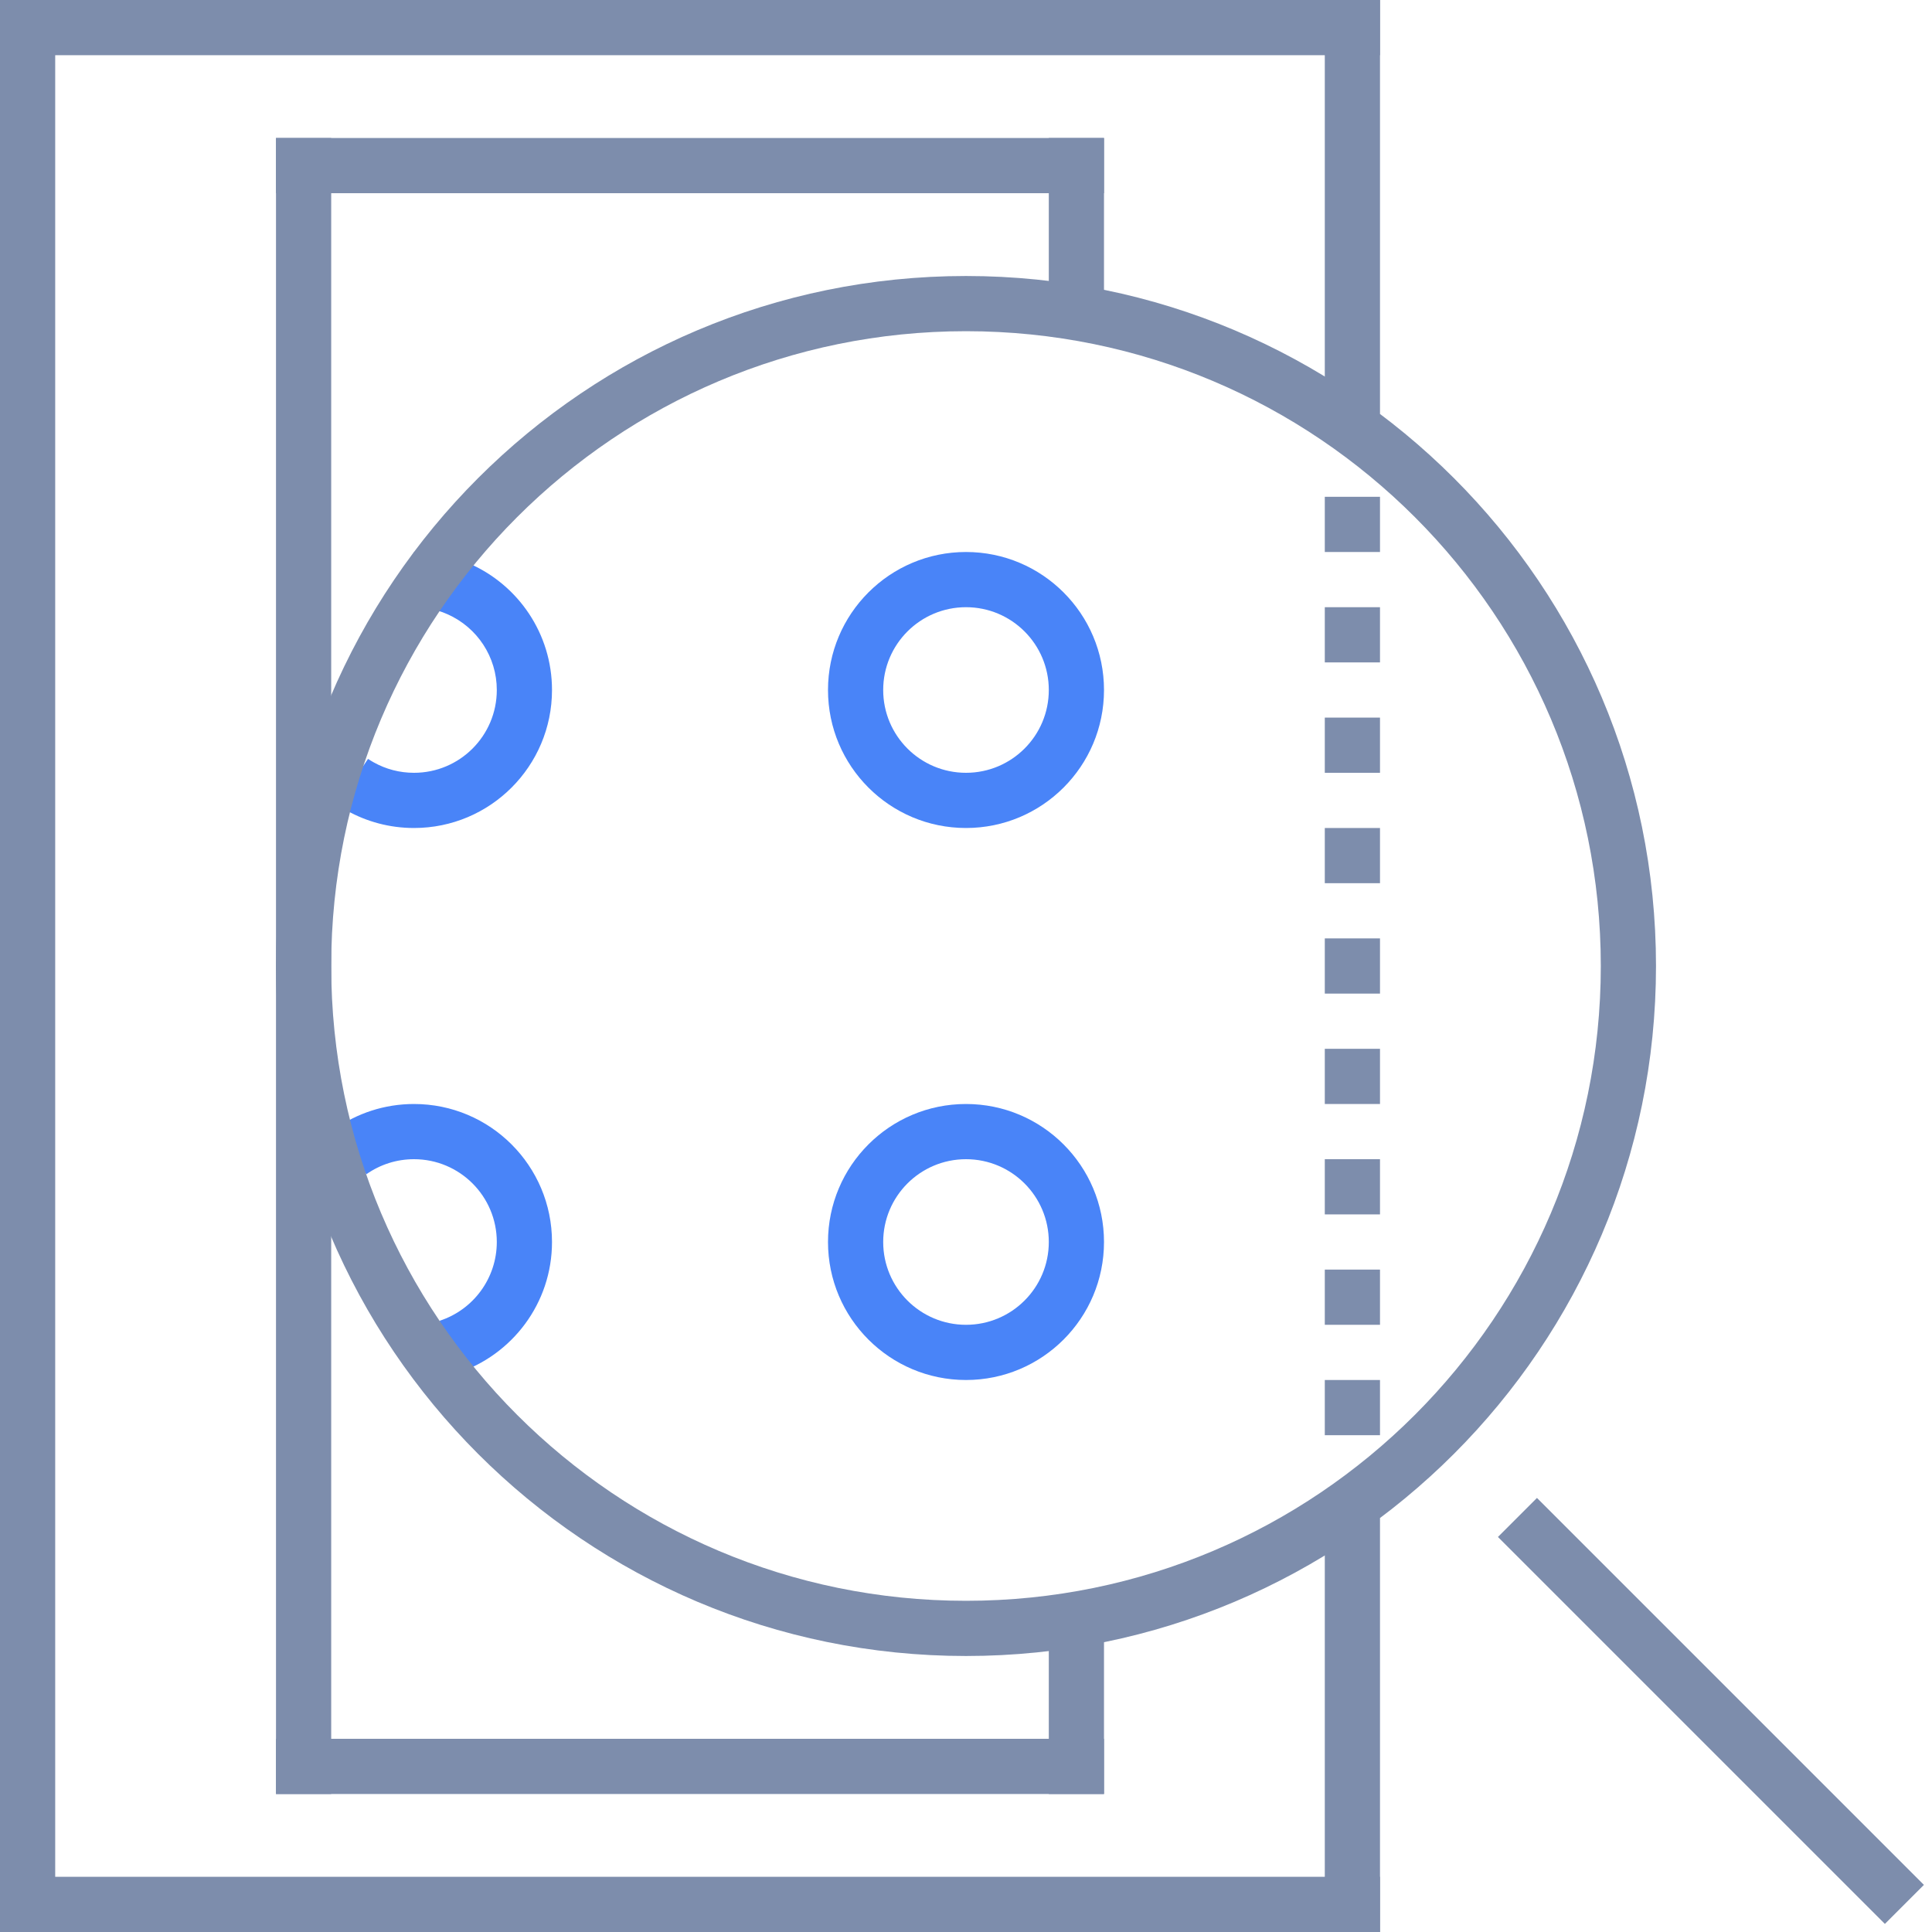 <svg width="70" height="70" viewBox="0 0 70 70" fill="none" xmlns="http://www.w3.org/2000/svg">
<path d="M54.273 55.687L68.293 69.707L69.707 68.293L55.687 54.273L54.273 55.687Z" fill="#7D8DAC"/>
<path d="M50 0H0V2H50V0Z" fill="#7D8DAC"/>
<path d="M40 5H10V7H40V5Z" fill="#7D8DAC"/>
<path d="M40 63H10V65H40V63Z" fill="#7D8DAC"/>
<path d="M12 5H10V65H12V5Z" fill="#7D8DAC"/>
<path d="M40 5H38V11H40V5Z" fill="#7D8DAC"/>
<path d="M40 59H38V65H40V59Z" fill="#7D8DAC"/>
<path d="M50 68H0V70H50V68Z" fill="#7D8DAC"/>
<path d="M2 0H0V70H2V0Z" fill="#7D8DAC"/>
<path d="M50 0H48V15H50V0Z" fill="#7D8DAC"/>
<path d="M50 55H48V70H50V55Z" fill="#7D8DAC"/>
<path d="M50 52V50H48V52H50ZM50 48V46H48V48H50ZM50 44V42H48V44H50ZM50 40V38H48V40H50ZM50 36V34H48V36H50ZM50 32V30H48V32H50ZM50 28V26H48V28H50ZM50 24V22H48V24H50ZM50 20V18H48V20H50Z" fill="#7D8DAC"/>
<path d="M12.122 40.911C12.936 40.337 13.928 40 15 40C17.762 40 20 42.239 20 45C20 47.222 18.551 49.105 16.546 49.757L15.928 47.854C17.153 47.456 18 46.309 18 45C18 43.343 16.657 42 15 42C14.371 42 13.776 42.192 13.274 42.545L12.122 40.911ZM12.122 40.911C12.936 40.337 13.928 40 15 40C17.762 40 20 42.239 20 45C20 47.222 18.551 49.105 16.546 49.757L15.928 47.854C17.153 47.456 18 46.309 18 45C18 43.343 16.657 42 15 42C14.371 42 13.776 42.192 13.274 42.545L12.122 40.911Z" fill="#4984F8"/>
<path d="M35 48C36.657 48 38 46.657 38 45C38 43.343 36.657 42 35 42C33.343 42 32 43.343 32 45C32 46.657 33.343 48 35 48ZM35 50C32.239 50 30 47.761 30 45C30 42.239 32.239 40 35 40C37.761 40 40 42.239 40 45C40 47.761 37.761 50 35 50Z" fill="#4984F8"/>
<path d="M15 20C15.592 20 16.16 20.103 16.686 20.291C16.801 20.332 16.913 20.378 17.024 20.427C18.777 21.203 20 22.959 20 25C20 27.761 17.762 30 15 30C14.115 30 13.284 29.77 12.563 29.367C12.446 29.302 12.332 29.232 12.221 29.157L13.334 27.496C13.401 27.54 13.469 27.582 13.539 27.621C13.982 27.869 14.479 28 15 28C16.657 28 18 26.657 18 25C18 23.801 17.291 22.733 16.213 22.255C16.147 22.226 16.08 22.199 16.012 22.174C15.691 22.059 15.351 22 15 22V20ZM15 20C15.592 20 16.16 20.103 16.686 20.291C16.801 20.332 16.913 20.378 17.024 20.427C18.777 21.203 20 22.959 20 25C20 27.761 17.762 30 15 30C14.115 30 13.284 29.77 12.563 29.367C12.446 29.302 12.332 29.232 12.221 29.157L13.334 27.496C13.401 27.54 13.469 27.582 13.539 27.621C13.982 27.869 14.479 28 15 28C16.657 28 18 26.657 18 25C18 23.801 17.291 22.733 16.213 22.255C16.147 22.226 16.08 22.199 16.012 22.174C15.691 22.059 15.351 22 15 22V20Z" fill="#4984F8"/>
<path d="M35 28C36.657 28 38 26.657 38 25C38 23.343 36.657 22 35 22C33.343 22 32 23.343 32 25C32 26.657 33.343 28 35 28ZM35 30C32.239 30 30 27.761 30 25C30 22.239 32.239 20 35 20C37.761 20 40 22.239 40 25C40 27.761 37.761 30 35 30Z" fill="#4984F8"/>
<path d="M35 58C47.703 58 58 47.703 58 35C58 22.297 47.703 12 35 12C22.297 12 12 22.297 12 35C12 47.703 22.297 58 35 58ZM35 60C21.193 60 10 48.807 10 35C10 21.193 21.193 10 35 10C48.807 10 60 21.193 60 35C60 48.807 48.807 60 35 60Z" fill="#7D8DAC"/>
</svg>
